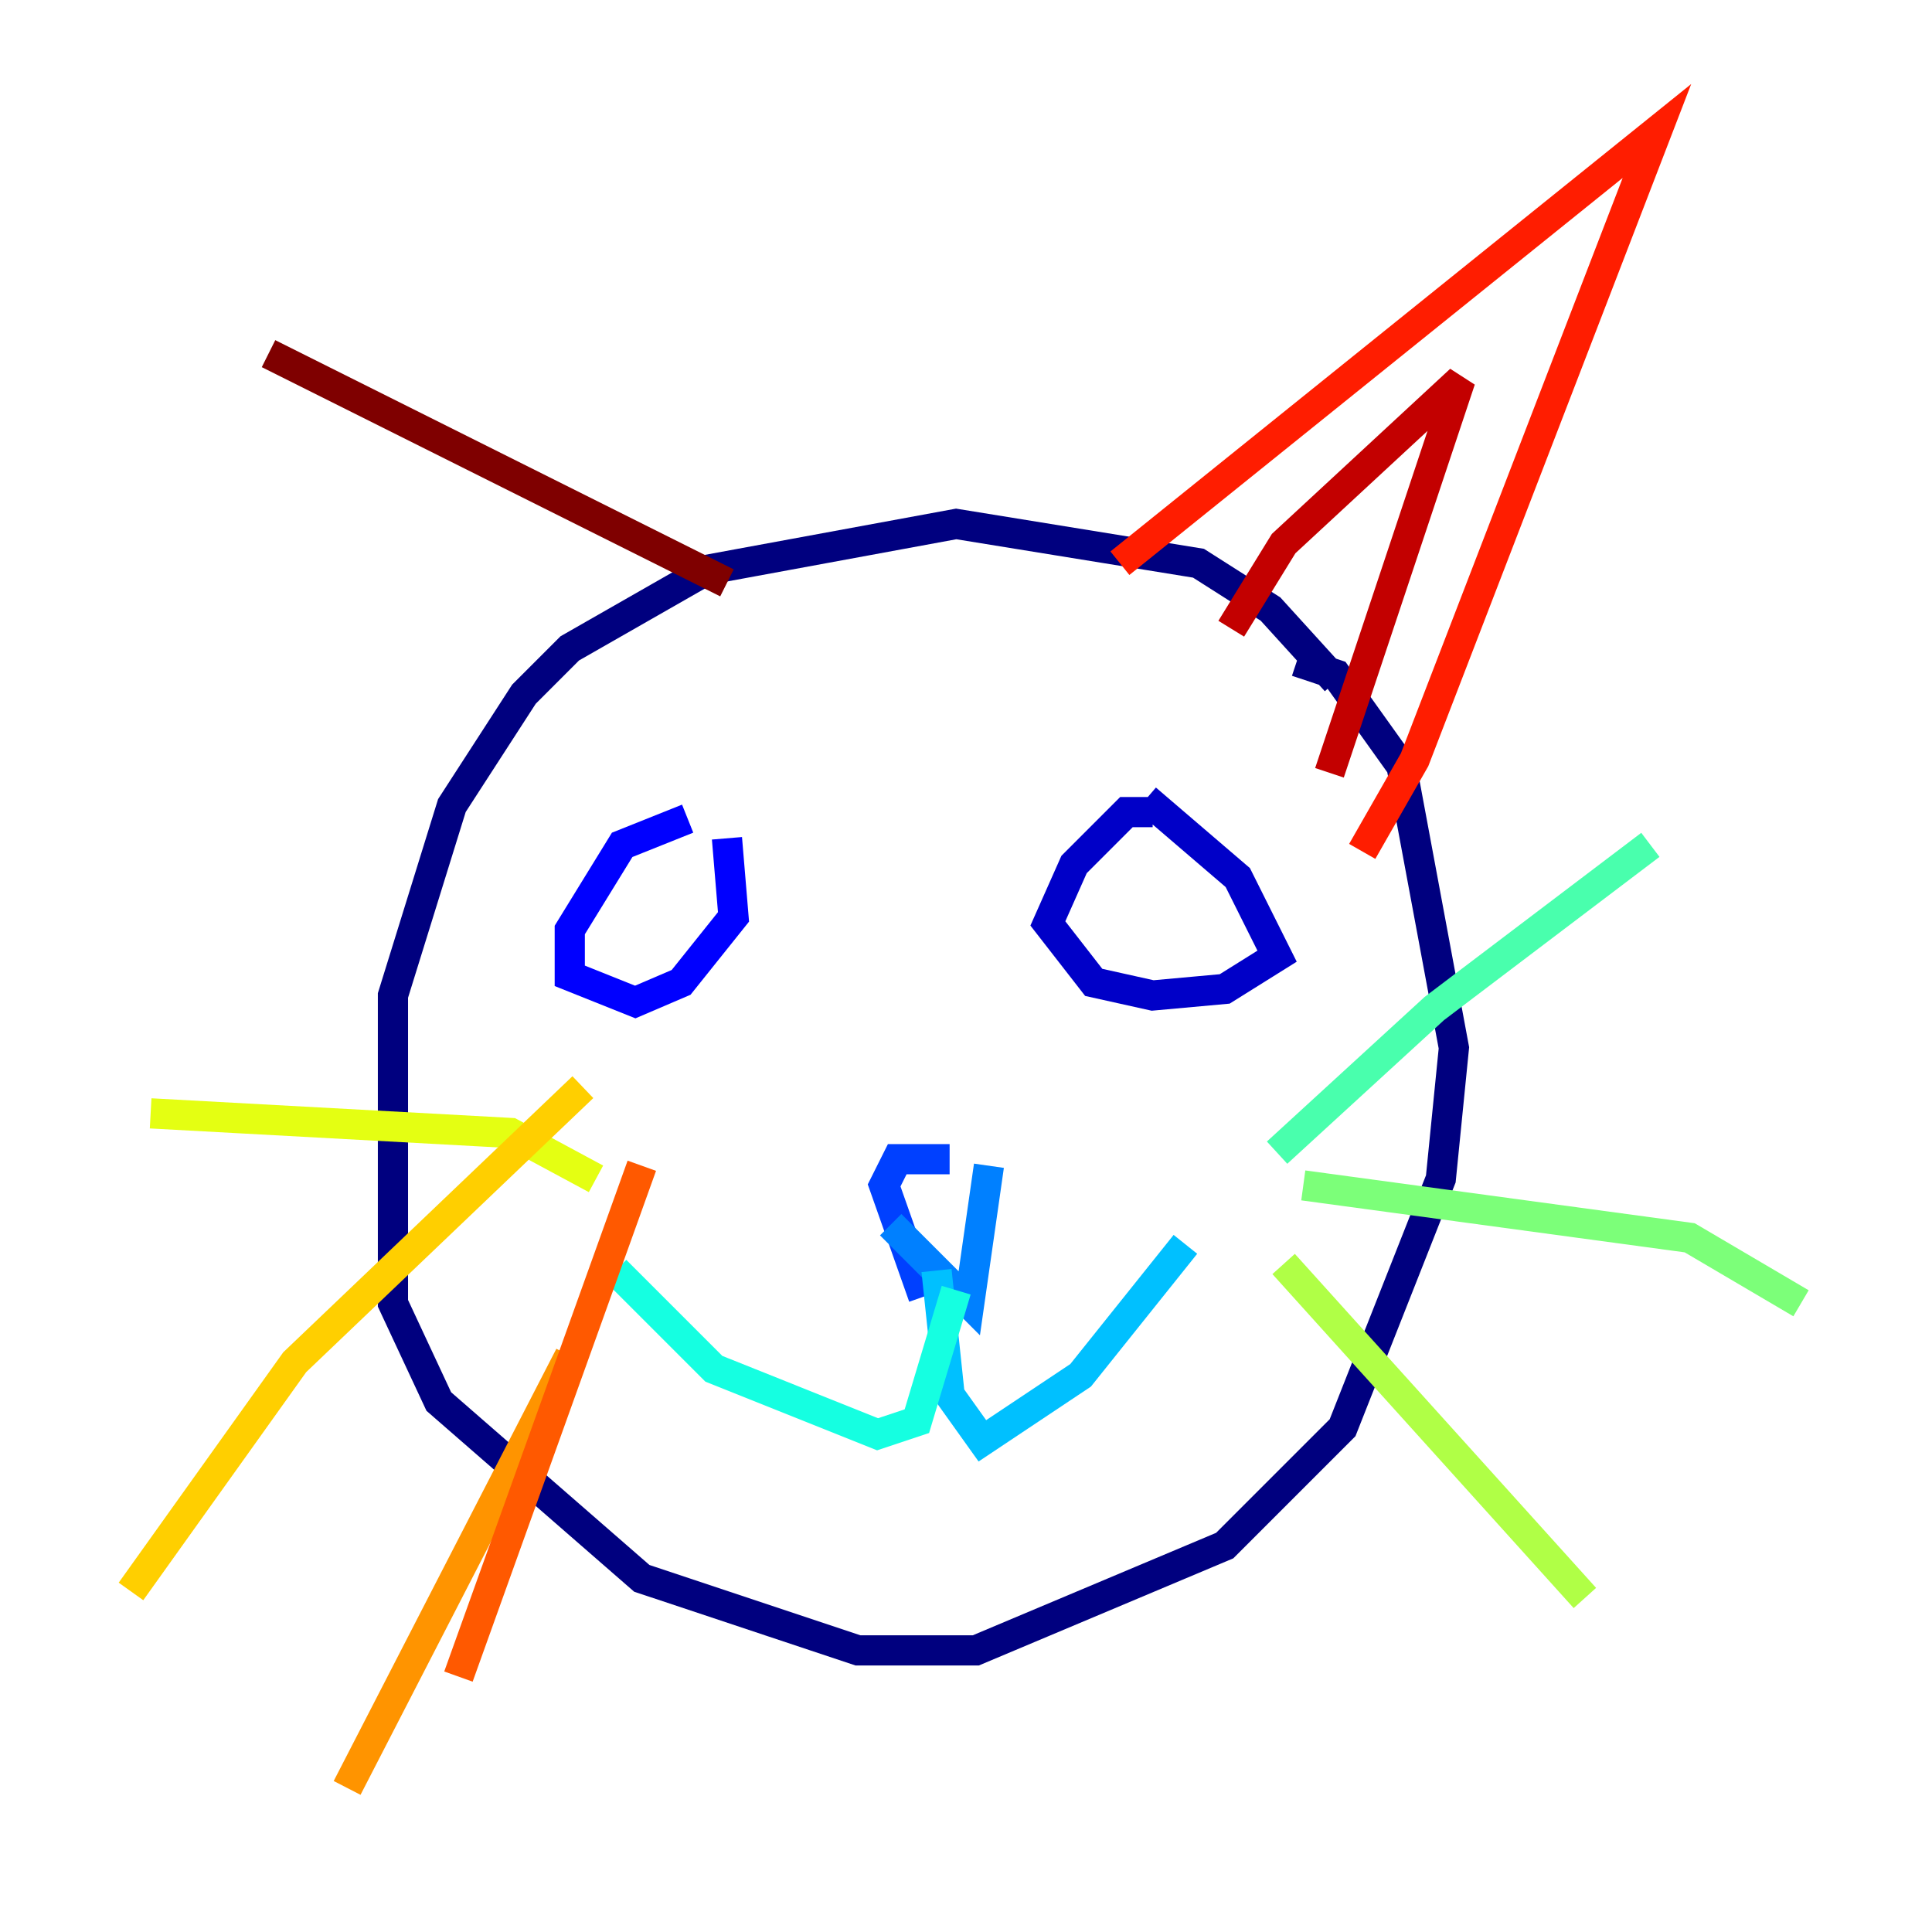 <?xml version="1.0" encoding="utf-8" ?>
<svg baseProfile="tiny" height="128" version="1.2" viewBox="0,0,128,128" width="128" xmlns="http://www.w3.org/2000/svg" xmlns:ev="http://www.w3.org/2001/xml-events" xmlns:xlink="http://www.w3.org/1999/xlink"><defs /><polyline fill="none" points="88.515,45.125 84.176,40.352 79.403,37.315 63.349,34.712 46.861,37.749 37.749,42.956 34.712,45.993 29.939,53.37 26.034,65.953 26.034,86.346 29.071,92.854 42.522,104.57 56.841,109.342 64.651,109.342 81.139,102.4 88.949,94.59 95.458,78.102 96.325,69.424 92.854,50.766 88.515,44.691 85.912,43.824" stroke="#00007f" stroke-width="2" /><polyline fill="none" points="76.366,53.803 74.63,53.803 71.159,57.275 69.424,61.18 72.461,65.085 76.366,65.953 81.139,65.519 84.61,63.349 82.007,58.142 75.932,52.936" stroke="#0000c8" stroke-width="2" /><polyline fill="none" points="45.559,54.237 41.22,55.973 37.749,61.614 37.749,64.651 42.088,66.386 45.125,65.085 48.597,60.746 48.163,55.539" stroke="#0000ff" stroke-width="2" /><polyline fill="none" points="62.915,76.8 59.444,76.8 58.576,78.536 61.18,85.912" stroke="#0040ff" stroke-width="2" /><polyline fill="none" points="65.519,77.234 64.217,86.346 59.01,81.139" stroke="#0080ff" stroke-width="2" /><polyline fill="none" points="62.047,84.176 62.915,92.42 65.085,95.458 71.593,91.119 78.536,82.441" stroke="#00c0ff" stroke-width="2" /><polyline fill="none" points="63.349,85.478 60.746,94.156 58.142,95.024 47.295,90.685 40.786,84.176" stroke="#15ffe1" stroke-width="2" /><polyline fill="none" points="84.61,76.366 95.024,66.82 109.342,55.973" stroke="#49ffad" stroke-width="2" /><polyline fill="none" points="86.346,78.536 111.946,82.007 119.322,86.346" stroke="#7cff79" stroke-width="2" /><polyline fill="none" points="85.044,83.742 105.003,105.871" stroke="#b0ff46" stroke-width="2" /><polyline fill="none" points="39.485,78.102 33.844,75.064 9.98,73.763" stroke="#e4ff12" stroke-width="2" /><polyline fill="none" points="38.617,72.027 19.525,90.251 8.678,105.437" stroke="#ffcf00" stroke-width="2" /><polyline fill="none" points="37.749,89.817 22.997,118.454" stroke="#ff9400" stroke-width="2" /><polyline fill="none" points="42.522,77.234 30.373,111.078" stroke="#ff5900" stroke-width="2" /><polyline fill="none" points="74.197,37.315 109.776,8.678 93.722,50.332 90.251,56.407" stroke="#ff1d00" stroke-width="2" /><polyline fill="none" points="81.573,41.654 85.044,36.014 96.759,25.166 88.081,51.2" stroke="#c30000" stroke-width="2" /><polyline fill="none" points="48.163,38.617 17.79,23.43" stroke="#7f0000" stroke-width="2" /></svg>